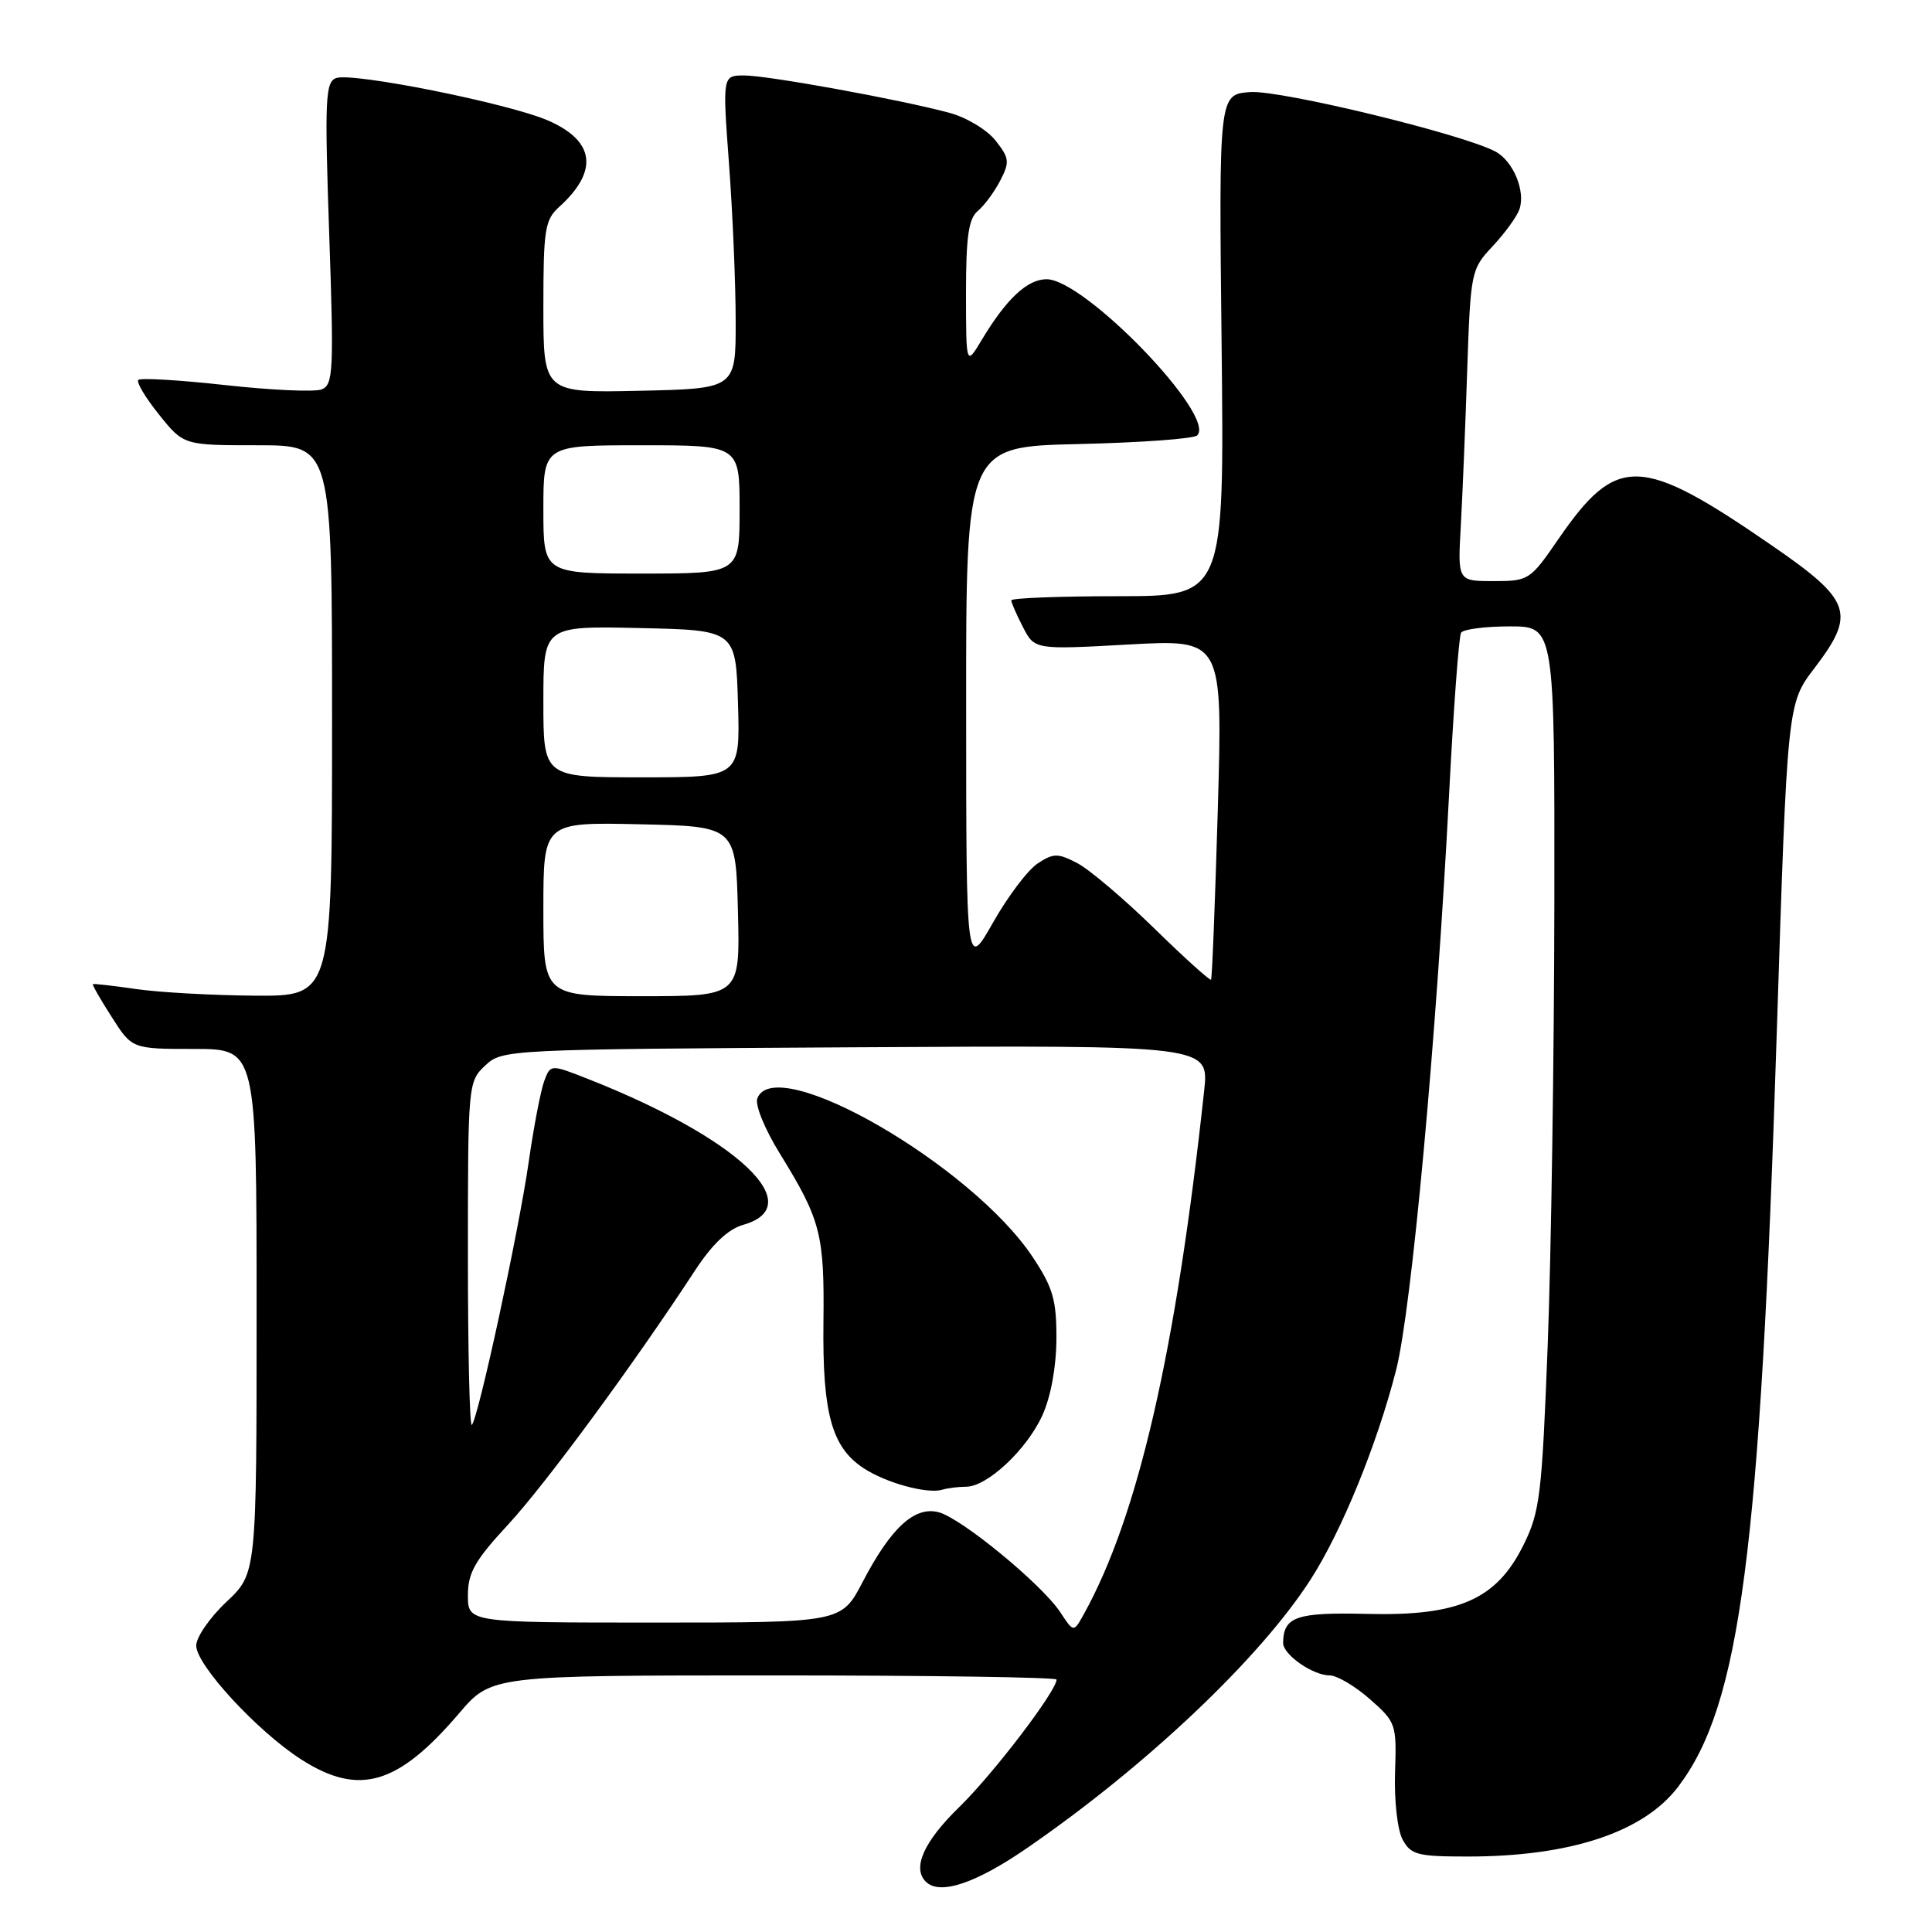<?xml version="1.0" encoding="UTF-8" standalone="no"?>
<!DOCTYPE svg PUBLIC "-//W3C//DTD SVG 1.1//EN" "http://www.w3.org/Graphics/SVG/1.1/DTD/svg11.dtd" >
<svg xmlns="http://www.w3.org/2000/svg" xmlns:xlink="http://www.w3.org/1999/xlink" version="1.1" viewBox="0 0 256 256">
 <g >
 <path fill="currentColor"
d=" M 136.07 244.89 C 151.91 233.99 166.99 219.70 173.69 209.25 C 177.80 202.84 182.47 191.40 184.99 181.54 C 187.04 173.53 190.33 137.77 192.02 105.09 C 192.60 93.87 193.31 84.31 193.60 83.84 C 193.88 83.38 196.79 83.00 200.06 83.00 C 206.00 83.00 206.00 83.00 205.96 119.75 C 205.93 139.96 205.54 166.27 205.08 178.22 C 204.31 198.12 204.05 200.33 201.87 204.72 C 198.29 211.95 193.29 214.15 181.18 213.85 C 171.77 213.62 170.06 214.21 170.02 217.69 C 170.00 219.24 173.95 222.00 176.19 222.00 C 177.15 222.00 179.54 223.41 181.50 225.13 C 184.98 228.19 185.07 228.44 184.85 234.88 C 184.73 238.61 185.17 242.48 185.85 243.75 C 186.95 245.77 187.82 246.00 194.49 246.00 C 208.06 246.00 217.79 242.78 222.36 236.76 C 230.59 225.94 233.23 205.78 235.43 136.87 C 236.83 93.25 236.83 93.25 240.41 88.55 C 245.96 81.28 245.37 79.57 234.80 72.29 C 217.37 60.28 214.24 60.19 206.49 71.44 C 202.76 76.87 202.56 77.00 197.91 77.00 C 193.15 77.00 193.15 77.00 193.56 69.75 C 193.78 65.76 194.17 56.48 194.41 49.12 C 194.86 35.98 194.92 35.68 197.79 32.62 C 199.40 30.90 200.99 28.71 201.33 27.74 C 202.17 25.34 200.51 21.34 198.15 20.08 C 193.84 17.77 169.66 11.91 165.66 12.20 C 161.50 12.50 161.50 12.50 161.87 45.75 C 162.23 79.00 162.23 79.00 148.12 79.00 C 140.35 79.00 134.00 79.25 134.00 79.55 C 134.00 79.85 134.70 81.45 135.55 83.10 C 137.10 86.09 137.10 86.09 149.56 85.40 C 162.01 84.71 162.01 84.71 161.37 107.10 C 161.01 119.42 160.61 129.64 160.47 129.81 C 160.33 129.98 156.93 126.91 152.91 122.98 C 148.89 119.06 144.31 115.18 142.73 114.36 C 140.17 113.03 139.59 113.04 137.50 114.41 C 136.20 115.26 133.54 118.78 131.59 122.23 C 128.03 128.50 128.03 128.50 128.02 93.84 C 128.00 59.18 128.00 59.18 142.92 58.84 C 151.12 58.65 158.20 58.14 158.64 57.69 C 161.21 55.12 143.72 37.00 138.68 37.00 C 136.13 37.00 133.36 39.59 130.11 45.00 C 128.01 48.50 128.01 48.50 128.00 38.87 C 128.00 31.35 128.34 28.96 129.57 27.95 C 130.43 27.23 131.77 25.42 132.54 23.92 C 133.81 21.47 133.75 20.95 131.92 18.63 C 130.80 17.21 128.07 15.56 125.84 14.96 C 119.29 13.19 101.75 10.00 98.62 10.00 C 95.73 10.00 95.73 10.00 96.60 21.75 C 97.08 28.21 97.48 37.55 97.48 42.50 C 97.50 51.50 97.50 51.50 84.75 51.78 C 72.00 52.06 72.00 52.06 72.00 40.68 C 72.00 30.41 72.20 29.13 74.09 27.42 C 79.34 22.67 78.84 18.69 72.65 15.98 C 67.42 13.70 46.65 9.54 44.52 10.35 C 43.11 10.89 43.01 13.20 43.62 30.95 C 44.25 49.23 44.16 51.00 42.61 51.60 C 41.67 51.96 35.95 51.70 29.88 51.03 C 23.82 50.36 18.62 50.05 18.33 50.34 C 18.04 50.63 19.27 52.70 21.07 54.93 C 24.33 59.00 24.33 59.00 34.17 59.00 C 44.00 59.00 44.00 59.00 44.00 95.50 C 44.00 132.00 44.00 132.00 33.75 131.93 C 28.11 131.89 21.02 131.49 18.00 131.05 C 14.97 130.61 12.41 130.32 12.31 130.40 C 12.20 130.49 13.32 132.45 14.81 134.77 C 17.50 138.99 17.50 138.99 25.75 138.99 C 34.00 139.00 34.00 139.00 34.00 173.75 C 34.00 208.50 34.00 208.50 30.00 212.26 C 27.80 214.33 26.00 216.94 26.00 218.05 C 26.00 220.63 34.13 229.44 39.95 233.16 C 47.57 238.03 52.71 236.53 60.81 227.05 C 65.11 222.00 65.11 222.00 102.56 222.00 C 123.15 222.00 140.00 222.25 140.00 222.55 C 140.00 224.06 131.59 235.09 127.09 239.46 C 122.41 244.02 120.85 247.51 122.67 249.33 C 124.50 251.16 129.24 249.59 136.07 244.89 Z  M 140.50 213.64 C 138.07 209.94 127.35 201.13 124.35 200.37 C 121.17 199.57 118.06 202.43 114.31 209.61 C 111.50 215.00 111.50 215.00 86.75 215.00 C 62.00 215.00 62.00 215.00 62.00 211.38 C 62.00 208.40 62.93 206.76 67.33 202.01 C 72.26 196.69 83.99 180.74 92.11 168.32 C 94.41 164.82 96.47 162.87 98.50 162.29 C 107.29 159.78 97.71 150.77 77.97 142.99 C 72.95 141.01 72.95 141.01 72.11 143.25 C 71.65 144.49 70.72 149.32 70.05 154.00 C 68.74 163.15 63.37 187.96 62.52 188.81 C 62.23 189.10 62.00 178.99 62.00 166.34 C 62.00 143.66 62.03 143.32 64.29 141.19 C 66.57 139.06 67.03 139.04 113.39 138.77 C 160.20 138.50 160.20 138.50 159.56 144.50 C 155.82 179.10 150.81 200.92 143.60 213.91 C 142.26 216.32 142.26 216.32 140.50 213.64 Z  M 128.01 197.00 C 130.80 197.00 136.06 192.08 138.12 187.54 C 139.24 185.07 139.96 181.14 139.98 177.42 C 140.00 172.26 139.53 170.63 136.86 166.60 C 128.77 154.38 102.72 139.36 100.35 145.54 C 100.02 146.40 101.33 149.62 103.35 152.88 C 108.76 161.66 109.25 163.54 109.11 175.26 C 108.97 187.29 110.21 191.78 114.44 194.55 C 117.41 196.50 122.85 197.98 124.83 197.40 C 125.56 197.18 126.99 197.00 128.01 197.00 Z  M 72.00 120.47 C 72.00 108.94 72.00 108.94 84.75 109.22 C 97.50 109.50 97.50 109.50 97.78 120.75 C 98.07 132.00 98.07 132.00 85.03 132.00 C 72.00 132.00 72.00 132.00 72.00 120.47 Z  M 72.00 92.97 C 72.00 82.94 72.00 82.94 84.75 83.22 C 97.50 83.50 97.50 83.50 97.79 93.25 C 98.07 103.00 98.07 103.00 85.04 103.00 C 72.00 103.00 72.00 103.00 72.00 92.97 Z  M 72.00 67.50 C 72.00 59.00 72.00 59.00 85.00 59.00 C 98.00 59.00 98.00 59.00 98.00 67.50 C 98.00 76.00 98.00 76.00 85.00 76.00 C 72.00 76.00 72.00 76.00 72.00 67.50 Z "/>
</g>
</svg>
